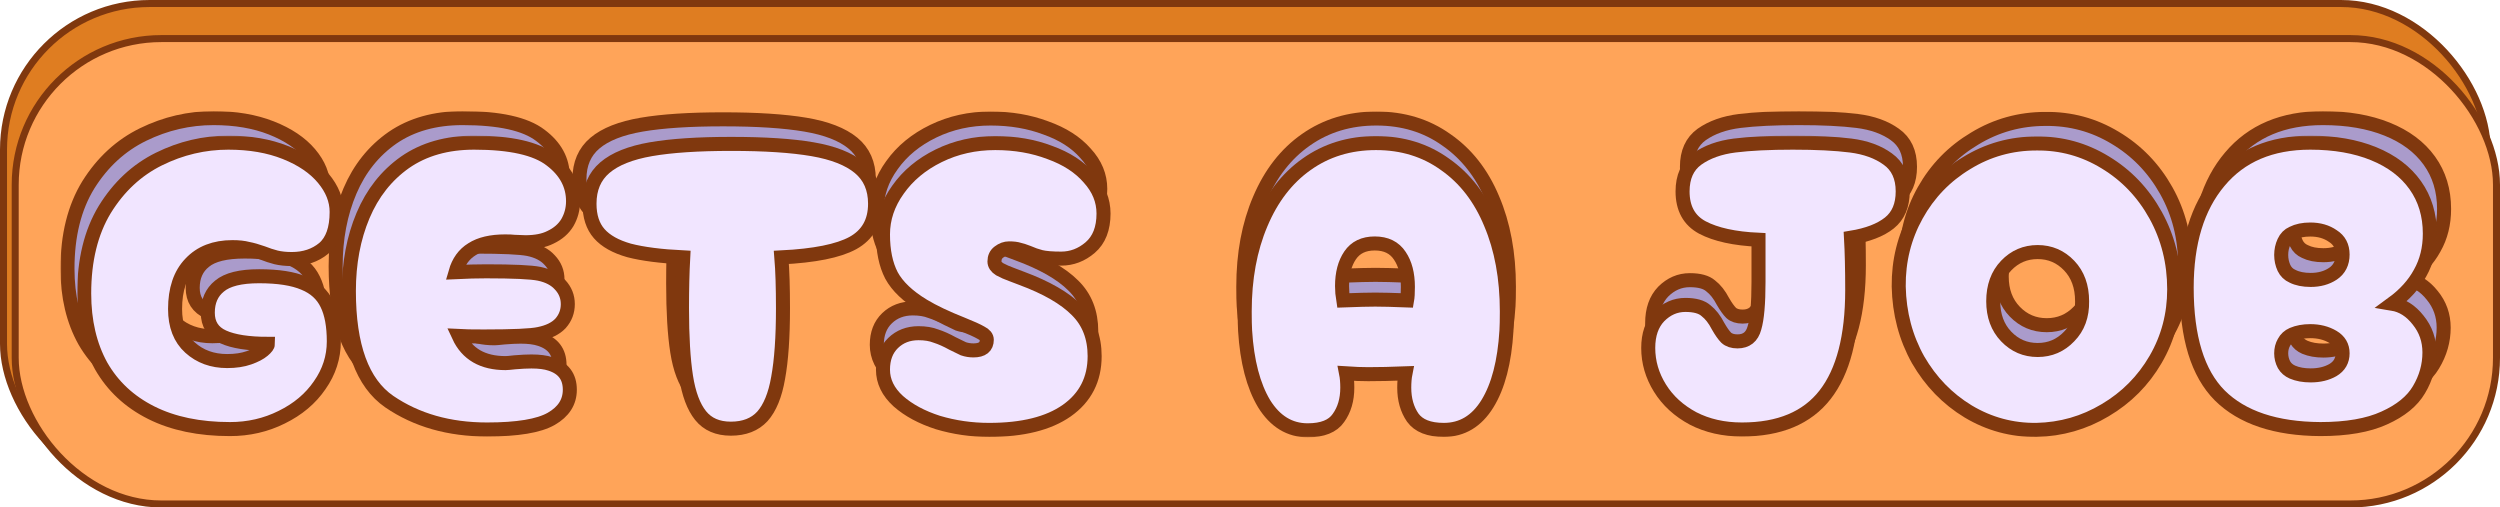 <svg width="1069" height="217" viewBox="0 0 1069 217" fill="none" xmlns="http://www.w3.org/2000/svg">
<rect x="1.5" y="1.5" width="1062" height="208" rx="62.5" fill="#DF7D21" stroke="#80380E" stroke-width="3"/>
<rect x="6.5" y="16.5" width="1061" height="199" rx="62.5" fill="#FFA459" stroke="#80380E" stroke-width="3"/>
<g filter="url(#filter0_d_180_65)">
<mask id="path-3-outside-1_180_65" maskUnits="userSpaceOnUse" x="25.851" y="43.5" width="1023" height="129" fill="black">
<rect fill="white" x="25.851" y="43.5" width="1023" height="129"/>
<path d="M92.026 168.825C78.726 168.825 67.351 166.492 57.901 161.825C48.451 157.158 41.217 150.508 36.201 141.875C31.301 133.125 28.851 122.8 28.851 110.9C28.851 96.667 31.826 84.708 37.776 75.025C43.842 65.342 51.659 58.167 61.226 53.5C70.792 48.833 80.826 46.5 91.326 46.5C100.659 46.5 108.884 47.9 116.001 50.7C123.117 53.5 128.601 57.175 132.451 61.725C136.301 66.275 138.226 71.058 138.226 76.075C138.226 83.308 136.359 88.5 132.626 91.65C128.892 94.683 124.284 96.2 118.801 96.2C116.234 96.2 113.959 95.967 111.976 95.5C110.109 95.033 108.126 94.392 106.026 93.575C103.692 92.758 101.592 92.175 99.726 91.825C97.976 91.358 95.759 91.125 93.076 91.125C85.376 91.125 79.309 93.458 74.876 98.125C70.442 102.675 68.226 109.15 68.226 117.55C68.226 124.667 70.384 130.15 74.701 134C79.017 137.85 84.384 139.775 90.801 139.775C94.417 139.775 97.567 139.308 100.251 138.375C102.934 137.442 104.976 136.392 106.376 135.225C107.776 134.058 108.476 133.125 108.476 132.425C99.959 132.425 93.484 131.433 89.051 129.45C84.617 127.467 82.401 124.025 82.401 119.125C82.401 114.225 84.092 110.433 87.476 107.75C90.859 104.95 96.576 103.55 104.626 103.55C112.909 103.55 119.384 104.542 124.051 106.525C128.717 108.392 132.042 111.367 134.026 115.45C136.009 119.417 137.001 124.725 137.001 131.375C137.001 138.142 134.959 144.383 130.876 150.1C126.909 155.817 121.426 160.367 114.426 163.75C107.542 167.133 100.076 168.825 92.026 168.825Z"/>
<path d="M230.848 141C236.448 142.75 239.248 146.425 239.248 152.025C239.248 157.275 236.565 161.417 231.198 164.45C225.832 167.483 216.557 169 203.373 169C186.923 169 172.807 165.033 161.023 157.1C149.357 149.167 143.523 133.417 143.523 109.85C143.523 97.95 145.565 87.217 149.648 77.65C153.732 68.083 159.798 60.5 167.848 54.9C176.015 49.3 185.99 46.5 197.773 46.5C213.523 46.5 224.607 48.95 231.023 53.85C237.44 58.633 240.648 64.525 240.648 71.525C240.648 74.792 239.832 77.825 238.198 80.625C236.565 83.308 234.115 85.408 230.848 86.925C228.048 88.325 224.432 89.025 219.998 89.025L215.273 88.85C214.34 88.733 212.998 88.675 211.248 88.675C205.182 88.675 200.398 89.783 196.898 92C193.398 94.1 191.007 97.367 189.723 101.8C194.623 101.567 199.057 101.45 203.023 101.45C214.807 101.45 222.448 101.8 225.948 102.5C229.915 103.317 232.948 104.892 235.048 107.225C237.265 109.558 238.373 112.3 238.373 115.45C238.373 118.6 237.323 121.342 235.223 123.675C233.123 125.892 229.973 127.408 225.773 128.225C222.507 128.925 214.573 129.275 201.973 129.275C196.84 129.275 193.223 129.217 191.123 129.1C194.74 136.8 201.507 140.65 211.423 140.65C212.007 140.65 213.348 140.533 215.448 140.3C218.248 140.067 220.64 139.95 222.623 139.95C226.007 139.95 228.748 140.3 230.848 141Z"/>
<path d="M371.496 72.575C371.496 80.275 368.288 85.875 361.871 89.375C355.571 92.758 345.246 94.8 330.896 95.5C331.363 101.1 331.596 108.333 331.596 117.2C331.596 129.567 330.896 139.483 329.496 146.95C328.213 154.3 325.938 159.783 322.671 163.4C319.405 166.9 314.855 168.65 309.021 168.65C303.305 168.65 298.93 166.783 295.896 163.05C292.863 159.317 290.763 153.775 289.596 146.425C288.43 139.075 287.846 129.333 287.846 117.2C287.846 109.033 288.021 101.8 288.371 95.5C278.688 95.033 270.871 94.042 264.921 92.525C259.088 90.892 254.771 88.5 251.971 85.35C249.171 82.2 247.771 77.942 247.771 72.575C247.771 66.042 249.988 60.908 254.421 57.175C258.855 53.442 265.505 50.817 274.371 49.3C283.238 47.783 294.846 47.025 309.196 47.025C323.663 47.025 335.388 47.783 344.371 49.3C353.355 50.817 360.121 53.442 364.671 57.175C369.221 60.908 371.496 66.042 371.496 72.575Z"/>
<path d="M420.945 169.175C413.245 169.175 405.837 168.125 398.72 166.025C391.72 163.808 386.003 160.775 381.57 156.925C377.137 152.958 374.92 148.467 374.92 143.45C374.92 138.667 376.378 134.875 379.295 132.075C382.212 129.275 385.887 127.875 390.32 127.875C393.237 127.875 395.745 128.283 397.845 129.1C400.062 129.8 402.453 130.85 405.02 132.25C406.887 133.183 408.462 133.942 409.745 134.525C411.145 134.992 412.603 135.225 414.12 135.225C417.97 135.225 419.895 133.708 419.895 130.675C419.895 129.508 419.078 128.517 417.445 127.7C415.812 126.767 413.07 125.542 409.22 124.025C402.337 121.342 396.737 118.717 392.42 116.15C385.77 112.183 381.162 107.867 378.595 103.2C376.145 98.533 374.92 92.7 374.92 85.7C374.92 78.933 377.078 72.575 381.395 66.625C385.712 60.558 391.603 55.717 399.07 52.1C406.537 48.483 414.703 46.675 423.57 46.675C432.203 46.675 440.078 48.017 447.195 50.7C454.428 53.267 460.087 56.883 464.17 61.55C468.37 66.1 470.47 71.175 470.47 76.775C470.47 83.192 468.545 88.033 464.695 91.3C460.962 94.45 456.762 96.025 452.095 96.025C448.245 96.025 445.328 95.792 443.345 95.325C441.478 94.858 439.612 94.217 437.745 93.4C436.228 92.817 434.945 92.408 433.895 92.175C432.845 91.825 431.387 91.65 429.52 91.65C428.003 91.65 426.545 92.175 425.145 93.225C423.862 94.158 423.22 95.5 423.22 97.25C423.22 98.533 423.978 99.642 425.495 100.575C427.012 101.392 428.762 102.15 430.745 102.85C432.728 103.55 434.128 104.075 434.945 104.425C445.795 108.392 453.787 112.942 458.92 118.075C464.053 123.092 466.62 129.625 466.62 137.675C466.62 147.592 462.595 155.35 454.545 160.95C446.612 166.433 435.412 169.175 420.945 169.175Z"/>
<path d="M558.934 169.35C551.117 169.35 544.817 165.558 540.034 157.975C535.367 150.275 532.625 139.892 531.809 126.825C531.692 124.958 531.634 122.217 531.634 118.6C531.634 104.483 533.967 92 538.634 81.15C543.3 70.183 549.892 61.725 558.409 55.775C567.042 49.708 577.075 46.675 588.509 46.675C599.942 46.675 609.917 49.708 618.434 55.775C627.067 61.725 633.659 70.125 638.209 80.975C642.875 91.825 645.209 104.367 645.209 118.6C645.209 122.217 645.15 124.958 645.034 126.825C644.217 140.125 641.475 150.508 636.809 157.975C632.142 165.442 625.842 169.175 617.909 169.175C611.492 169.175 607 167.425 604.434 163.925C601.984 160.425 600.759 156.167 600.759 151.15C600.759 148.817 600.934 146.775 601.284 145.025C595.217 145.258 589.85 145.375 585.184 145.375C582.267 145.375 579.059 145.258 575.559 145.025C575.909 146.775 576.084 148.817 576.084 151.15C576.084 156.283 574.8 160.6 572.234 164.1C569.784 167.6 565.35 169.35 558.934 169.35ZM574.334 113.875C580.634 113.642 585.242 113.525 588.159 113.525C591.309 113.525 595.917 113.642 601.984 113.875C602.217 112.592 602.334 110.667 602.334 108.1C602.334 102.617 601.167 98.183 598.834 94.8C596.5 91.3 592.884 89.55 587.984 89.55C583.2 89.55 579.642 91.242 577.309 94.625C574.975 98.008 573.809 102.383 573.809 107.75C573.809 109.733 573.984 111.775 574.334 113.875Z"/>
<path d="M816.713 67.325C816.713 73.275 814.788 77.767 810.938 80.8C807.088 83.833 801.546 85.933 794.313 87.1C794.663 93.167 794.838 100.633 794.838 109.5C794.838 129.333 790.93 144.208 783.113 154.125C775.296 164.042 763.28 169 747.063 169C739.13 169 732.071 167.425 725.888 164.275C719.705 161.008 714.921 156.692 711.538 151.325C708.155 145.958 706.463 140.242 706.463 134.175C706.463 128.458 708.038 123.967 711.188 120.7C714.455 117.433 718.246 115.8 722.563 115.8C726.646 115.8 729.621 116.617 731.488 118.25C733.471 119.767 735.221 121.983 736.738 124.9C738.021 127.117 739.188 128.75 740.238 129.8C741.405 130.85 743.038 131.375 745.138 131.375C748.988 131.375 751.438 129.45 752.488 125.6C753.655 121.75 754.238 115.217 754.238 106V87.975C743.855 87.508 735.746 85.758 729.913 82.725C724.196 79.692 721.338 74.558 721.338 67.325C721.338 61.142 723.438 56.533 727.638 53.5C731.955 50.467 737.38 48.542 743.913 47.725C750.563 46.908 758.963 46.5 769.113 46.5C779.263 46.5 787.605 46.908 794.138 47.725C800.671 48.542 806.038 50.467 810.238 53.5C814.555 56.533 816.713 61.142 816.713 67.325Z"/>
<path d="M874.658 169.175C864.042 169.292 854.183 166.667 845.083 161.3C836.1 155.933 828.867 148.583 823.383 139.25C818.017 129.8 815.217 119.358 814.983 107.925C814.867 96.958 817.433 86.808 822.683 77.475C827.933 68.142 835.167 60.733 844.383 55.25C853.6 49.65 863.692 46.85 874.658 46.85C885.392 46.733 895.308 49.417 904.408 54.9C913.625 60.383 920.917 67.908 926.283 77.475C931.65 87.042 934.333 97.6 934.333 109.15C934.333 120 931.65 129.975 926.283 139.075C920.917 148.175 913.625 155.408 904.408 160.775C895.308 166.142 885.392 168.942 874.658 169.175ZM875.183 135.05C880.55 135.05 885.1 133.125 888.833 129.275C892.683 125.425 894.55 120.408 894.433 114.225C894.433 107.925 892.567 102.85 888.833 99C885.1 95.15 880.55 93.225 875.183 93.225C869.817 93.225 865.267 95.15 861.533 99C857.8 102.85 855.933 107.925 855.933 114.225C855.933 120.408 857.8 125.425 861.533 129.275C865.267 133.125 869.817 135.05 875.183 135.05Z"/>
<path d="M997.664 168.825C978.298 168.708 963.773 163.925 954.089 154.475C944.523 145.025 939.739 129.683 939.739 108.45C939.739 89.2 944.406 74.092 953.739 63.125C963.073 52.042 976.256 46.5 993.289 46.5C1003.79 46.5 1012.95 48.075 1020.76 51.225C1028.58 54.375 1034.59 58.867 1038.79 64.7C1042.99 70.533 1045.09 77.417 1045.09 85.35C1045.09 91.65 1043.69 97.25 1040.89 102.15C1038.21 107.05 1034.18 111.425 1028.81 115.275C1033.13 115.975 1036.86 118.308 1040.01 122.275C1043.28 126.242 1044.91 130.85 1044.91 136.1C1044.91 141.7 1043.4 147.008 1040.36 152.025C1037.45 156.925 1032.43 160.95 1025.31 164.1C1018.31 167.25 1009.1 168.825 997.664 168.825ZM985.589 103.55C987.689 104.6 990.314 105.125 993.464 105.125C997.198 105.125 1000.41 104.25 1003.09 102.5C1005.89 100.633 1007.29 97.892 1007.29 94.275C1007.29 90.775 1005.89 88.15 1003.09 86.4C1000.41 84.533 997.139 83.6 993.289 83.6C990.256 83.6 987.689 84.125 985.589 85.175C983.956 85.875 982.731 87.1 981.914 88.85C981.098 90.6 980.689 92.467 980.689 94.45C980.689 96.433 981.098 98.3 981.914 100.05C982.731 101.683 983.956 102.85 985.589 103.55ZM985.589 144.5C987.806 145.433 990.431 145.9 993.464 145.9C997.198 145.9 1000.41 145.142 1003.09 143.625C1005.89 141.992 1007.29 139.6 1007.29 136.45C1007.29 133.417 1005.89 131.083 1003.09 129.45C1000.29 127.817 997.023 127 993.289 127C990.373 127 987.806 127.467 985.589 128.4C983.956 129.1 982.731 130.208 981.914 131.725C981.098 133.125 980.689 134.7 980.689 136.45C980.689 138.2 981.098 139.833 981.914 141.35C982.731 142.75 983.956 143.8 985.589 144.5Z"/>
</mask>
<path d="M92.026 168.825C78.726 168.825 67.351 166.492 57.901 161.825C48.451 157.158 41.217 150.508 36.201 141.875C31.301 133.125 28.851 122.8 28.851 110.9C28.851 96.667 31.826 84.708 37.776 75.025C43.842 65.342 51.659 58.167 61.226 53.5C70.792 48.833 80.826 46.5 91.326 46.5C100.659 46.5 108.884 47.9 116.001 50.7C123.117 53.5 128.601 57.175 132.451 61.725C136.301 66.275 138.226 71.058 138.226 76.075C138.226 83.308 136.359 88.5 132.626 91.65C128.892 94.683 124.284 96.2 118.801 96.2C116.234 96.2 113.959 95.967 111.976 95.5C110.109 95.033 108.126 94.392 106.026 93.575C103.692 92.758 101.592 92.175 99.726 91.825C97.976 91.358 95.759 91.125 93.076 91.125C85.376 91.125 79.309 93.458 74.876 98.125C70.442 102.675 68.226 109.15 68.226 117.55C68.226 124.667 70.384 130.15 74.701 134C79.017 137.85 84.384 139.775 90.801 139.775C94.417 139.775 97.567 139.308 100.251 138.375C102.934 137.442 104.976 136.392 106.376 135.225C107.776 134.058 108.476 133.125 108.476 132.425C99.959 132.425 93.484 131.433 89.051 129.45C84.617 127.467 82.401 124.025 82.401 119.125C82.401 114.225 84.092 110.433 87.476 107.75C90.859 104.95 96.576 103.55 104.626 103.55C112.909 103.55 119.384 104.542 124.051 106.525C128.717 108.392 132.042 111.367 134.026 115.45C136.009 119.417 137.001 124.725 137.001 131.375C137.001 138.142 134.959 144.383 130.876 150.1C126.909 155.817 121.426 160.367 114.426 163.75C107.542 167.133 100.076 168.825 92.026 168.825Z" fill="#AA9BCB"/>
<path d="M230.848 141C236.448 142.75 239.248 146.425 239.248 152.025C239.248 157.275 236.565 161.417 231.198 164.45C225.832 167.483 216.557 169 203.373 169C186.923 169 172.807 165.033 161.023 157.1C149.357 149.167 143.523 133.417 143.523 109.85C143.523 97.95 145.565 87.217 149.648 77.65C153.732 68.083 159.798 60.5 167.848 54.9C176.015 49.3 185.99 46.5 197.773 46.5C213.523 46.5 224.607 48.95 231.023 53.85C237.44 58.633 240.648 64.525 240.648 71.525C240.648 74.792 239.832 77.825 238.198 80.625C236.565 83.308 234.115 85.408 230.848 86.925C228.048 88.325 224.432 89.025 219.998 89.025L215.273 88.85C214.34 88.733 212.998 88.675 211.248 88.675C205.182 88.675 200.398 89.783 196.898 92C193.398 94.1 191.007 97.367 189.723 101.8C194.623 101.567 199.057 101.45 203.023 101.45C214.807 101.45 222.448 101.8 225.948 102.5C229.915 103.317 232.948 104.892 235.048 107.225C237.265 109.558 238.373 112.3 238.373 115.45C238.373 118.6 237.323 121.342 235.223 123.675C233.123 125.892 229.973 127.408 225.773 128.225C222.507 128.925 214.573 129.275 201.973 129.275C196.84 129.275 193.223 129.217 191.123 129.1C194.74 136.8 201.507 140.65 211.423 140.65C212.007 140.65 213.348 140.533 215.448 140.3C218.248 140.067 220.64 139.95 222.623 139.95C226.007 139.95 228.748 140.3 230.848 141Z" fill="#AA9BCB"/>
<path d="M371.496 72.575C371.496 80.275 368.288 85.875 361.871 89.375C355.571 92.758 345.246 94.8 330.896 95.5C331.363 101.1 331.596 108.333 331.596 117.2C331.596 129.567 330.896 139.483 329.496 146.95C328.213 154.3 325.938 159.783 322.671 163.4C319.405 166.9 314.855 168.65 309.021 168.65C303.305 168.65 298.93 166.783 295.896 163.05C292.863 159.317 290.763 153.775 289.596 146.425C288.43 139.075 287.846 129.333 287.846 117.2C287.846 109.033 288.021 101.8 288.371 95.5C278.688 95.033 270.871 94.042 264.921 92.525C259.088 90.892 254.771 88.5 251.971 85.35C249.171 82.2 247.771 77.942 247.771 72.575C247.771 66.042 249.988 60.908 254.421 57.175C258.855 53.442 265.505 50.817 274.371 49.3C283.238 47.783 294.846 47.025 309.196 47.025C323.663 47.025 335.388 47.783 344.371 49.3C353.355 50.817 360.121 53.442 364.671 57.175C369.221 60.908 371.496 66.042 371.496 72.575Z" fill="#AA9BCB"/>
<path d="M420.945 169.175C413.245 169.175 405.837 168.125 398.72 166.025C391.72 163.808 386.003 160.775 381.57 156.925C377.137 152.958 374.92 148.467 374.92 143.45C374.92 138.667 376.378 134.875 379.295 132.075C382.212 129.275 385.887 127.875 390.32 127.875C393.237 127.875 395.745 128.283 397.845 129.1C400.062 129.8 402.453 130.85 405.02 132.25C406.887 133.183 408.462 133.942 409.745 134.525C411.145 134.992 412.603 135.225 414.12 135.225C417.97 135.225 419.895 133.708 419.895 130.675C419.895 129.508 419.078 128.517 417.445 127.7C415.812 126.767 413.07 125.542 409.22 124.025C402.337 121.342 396.737 118.717 392.42 116.15C385.77 112.183 381.162 107.867 378.595 103.2C376.145 98.533 374.92 92.7 374.92 85.7C374.92 78.933 377.078 72.575 381.395 66.625C385.712 60.558 391.603 55.717 399.07 52.1C406.537 48.483 414.703 46.675 423.57 46.675C432.203 46.675 440.078 48.017 447.195 50.7C454.428 53.267 460.087 56.883 464.17 61.55C468.37 66.1 470.47 71.175 470.47 76.775C470.47 83.192 468.545 88.033 464.695 91.3C460.962 94.45 456.762 96.025 452.095 96.025C448.245 96.025 445.328 95.792 443.345 95.325C441.478 94.858 439.612 94.217 437.745 93.4C436.228 92.817 434.945 92.408 433.895 92.175C432.845 91.825 431.387 91.65 429.52 91.65C428.003 91.65 426.545 92.175 425.145 93.225C423.862 94.158 423.22 95.5 423.22 97.25C423.22 98.533 423.978 99.642 425.495 100.575C427.012 101.392 428.762 102.15 430.745 102.85C432.728 103.55 434.128 104.075 434.945 104.425C445.795 108.392 453.787 112.942 458.92 118.075C464.053 123.092 466.62 129.625 466.62 137.675C466.62 147.592 462.595 155.35 454.545 160.95C446.612 166.433 435.412 169.175 420.945 169.175Z" fill="#AA9BCB"/>
<path d="M558.934 169.35C551.117 169.35 544.817 165.558 540.034 157.975C535.367 150.275 532.625 139.892 531.809 126.825C531.692 124.958 531.634 122.217 531.634 118.6C531.634 104.483 533.967 92 538.634 81.15C543.3 70.183 549.892 61.725 558.409 55.775C567.042 49.708 577.075 46.675 588.509 46.675C599.942 46.675 609.917 49.708 618.434 55.775C627.067 61.725 633.659 70.125 638.209 80.975C642.875 91.825 645.209 104.367 645.209 118.6C645.209 122.217 645.15 124.958 645.034 126.825C644.217 140.125 641.475 150.508 636.809 157.975C632.142 165.442 625.842 169.175 617.909 169.175C611.492 169.175 607 167.425 604.434 163.925C601.984 160.425 600.759 156.167 600.759 151.15C600.759 148.817 600.934 146.775 601.284 145.025C595.217 145.258 589.85 145.375 585.184 145.375C582.267 145.375 579.059 145.258 575.559 145.025C575.909 146.775 576.084 148.817 576.084 151.15C576.084 156.283 574.8 160.6 572.234 164.1C569.784 167.6 565.35 169.35 558.934 169.35ZM574.334 113.875C580.634 113.642 585.242 113.525 588.159 113.525C591.309 113.525 595.917 113.642 601.984 113.875C602.217 112.592 602.334 110.667 602.334 108.1C602.334 102.617 601.167 98.183 598.834 94.8C596.5 91.3 592.884 89.55 587.984 89.55C583.2 89.55 579.642 91.242 577.309 94.625C574.975 98.008 573.809 102.383 573.809 107.75C573.809 109.733 573.984 111.775 574.334 113.875Z" fill="#AA9BCB"/>
<path d="M816.713 67.325C816.713 73.275 814.788 77.767 810.938 80.8C807.088 83.833 801.546 85.933 794.313 87.1C794.663 93.167 794.838 100.633 794.838 109.5C794.838 129.333 790.93 144.208 783.113 154.125C775.296 164.042 763.28 169 747.063 169C739.13 169 732.071 167.425 725.888 164.275C719.705 161.008 714.921 156.692 711.538 151.325C708.155 145.958 706.463 140.242 706.463 134.175C706.463 128.458 708.038 123.967 711.188 120.7C714.455 117.433 718.246 115.8 722.563 115.8C726.646 115.8 729.621 116.617 731.488 118.25C733.471 119.767 735.221 121.983 736.738 124.9C738.021 127.117 739.188 128.75 740.238 129.8C741.405 130.85 743.038 131.375 745.138 131.375C748.988 131.375 751.438 129.45 752.488 125.6C753.655 121.75 754.238 115.217 754.238 106V87.975C743.855 87.508 735.746 85.758 729.913 82.725C724.196 79.692 721.338 74.558 721.338 67.325C721.338 61.142 723.438 56.533 727.638 53.5C731.955 50.467 737.38 48.542 743.913 47.725C750.563 46.908 758.963 46.5 769.113 46.5C779.263 46.5 787.605 46.908 794.138 47.725C800.671 48.542 806.038 50.467 810.238 53.5C814.555 56.533 816.713 61.142 816.713 67.325Z" fill="#AA9BCB"/>
<path d="M874.658 169.175C864.042 169.292 854.183 166.667 845.083 161.3C836.1 155.933 828.867 148.583 823.383 139.25C818.017 129.8 815.217 119.358 814.983 107.925C814.867 96.958 817.433 86.808 822.683 77.475C827.933 68.142 835.167 60.733 844.383 55.25C853.6 49.65 863.692 46.85 874.658 46.85C885.392 46.733 895.308 49.417 904.408 54.9C913.625 60.383 920.917 67.908 926.283 77.475C931.65 87.042 934.333 97.6 934.333 109.15C934.333 120 931.65 129.975 926.283 139.075C920.917 148.175 913.625 155.408 904.408 160.775C895.308 166.142 885.392 168.942 874.658 169.175ZM875.183 135.05C880.55 135.05 885.1 133.125 888.833 129.275C892.683 125.425 894.55 120.408 894.433 114.225C894.433 107.925 892.567 102.85 888.833 99C885.1 95.15 880.55 93.225 875.183 93.225C869.817 93.225 865.267 95.15 861.533 99C857.8 102.85 855.933 107.925 855.933 114.225C855.933 120.408 857.8 125.425 861.533 129.275C865.267 133.125 869.817 135.05 875.183 135.05Z" fill="#AA9BCB"/>
<path d="M997.664 168.825C978.298 168.708 963.773 163.925 954.089 154.475C944.523 145.025 939.739 129.683 939.739 108.45C939.739 89.2 944.406 74.092 953.739 63.125C963.073 52.042 976.256 46.5 993.289 46.5C1003.79 46.5 1012.95 48.075 1020.76 51.225C1028.58 54.375 1034.59 58.867 1038.79 64.7C1042.99 70.533 1045.09 77.417 1045.09 85.35C1045.09 91.65 1043.69 97.25 1040.89 102.15C1038.21 107.05 1034.18 111.425 1028.81 115.275C1033.13 115.975 1036.86 118.308 1040.01 122.275C1043.28 126.242 1044.91 130.85 1044.91 136.1C1044.91 141.7 1043.4 147.008 1040.36 152.025C1037.45 156.925 1032.43 160.95 1025.31 164.1C1018.31 167.25 1009.1 168.825 997.664 168.825ZM985.589 103.55C987.689 104.6 990.314 105.125 993.464 105.125C997.198 105.125 1000.41 104.25 1003.09 102.5C1005.89 100.633 1007.29 97.892 1007.29 94.275C1007.29 90.775 1005.89 88.15 1003.09 86.4C1000.41 84.533 997.139 83.6 993.289 83.6C990.256 83.6 987.689 84.125 985.589 85.175C983.956 85.875 982.731 87.1 981.914 88.85C981.098 90.6 980.689 92.467 980.689 94.45C980.689 96.433 981.098 98.3 981.914 100.05C982.731 101.683 983.956 102.85 985.589 103.55ZM985.589 144.5C987.806 145.433 990.431 145.9 993.464 145.9C997.198 145.9 1000.41 145.142 1003.09 143.625C1005.89 141.992 1007.29 139.6 1007.29 136.45C1007.29 133.417 1005.89 131.083 1003.09 129.45C1000.29 127.817 997.023 127 993.289 127C990.373 127 987.806 127.467 985.589 128.4C983.956 129.1 982.731 130.208 981.914 131.725C981.098 133.125 980.689 134.7 980.689 136.45C980.689 138.2 981.098 139.833 981.914 141.35C982.731 142.75 983.956 143.8 985.589 144.5Z" fill="#AA9BCB"/>
<path d="M92.026 168.825C78.726 168.825 67.351 166.492 57.901 161.825C48.451 157.158 41.217 150.508 36.201 141.875C31.301 133.125 28.851 122.8 28.851 110.9C28.851 96.667 31.826 84.708 37.776 75.025C43.842 65.342 51.659 58.167 61.226 53.5C70.792 48.833 80.826 46.5 91.326 46.5C100.659 46.5 108.884 47.9 116.001 50.7C123.117 53.5 128.601 57.175 132.451 61.725C136.301 66.275 138.226 71.058 138.226 76.075C138.226 83.308 136.359 88.5 132.626 91.65C128.892 94.683 124.284 96.2 118.801 96.2C116.234 96.2 113.959 95.967 111.976 95.5C110.109 95.033 108.126 94.392 106.026 93.575C103.692 92.758 101.592 92.175 99.726 91.825C97.976 91.358 95.759 91.125 93.076 91.125C85.376 91.125 79.309 93.458 74.876 98.125C70.442 102.675 68.226 109.15 68.226 117.55C68.226 124.667 70.384 130.15 74.701 134C79.017 137.85 84.384 139.775 90.801 139.775C94.417 139.775 97.567 139.308 100.251 138.375C102.934 137.442 104.976 136.392 106.376 135.225C107.776 134.058 108.476 133.125 108.476 132.425C99.959 132.425 93.484 131.433 89.051 129.45C84.617 127.467 82.401 124.025 82.401 119.125C82.401 114.225 84.092 110.433 87.476 107.75C90.859 104.95 96.576 103.55 104.626 103.55C112.909 103.55 119.384 104.542 124.051 106.525C128.717 108.392 132.042 111.367 134.026 115.45C136.009 119.417 137.001 124.725 137.001 131.375C137.001 138.142 134.959 144.383 130.876 150.1C126.909 155.817 121.426 160.367 114.426 163.75C107.542 167.133 100.076 168.825 92.026 168.825Z" stroke="#80380E" stroke-width="6" mask="url(#path-3-outside-1_180_65)"/>
<path d="M230.848 141C236.448 142.75 239.248 146.425 239.248 152.025C239.248 157.275 236.565 161.417 231.198 164.45C225.832 167.483 216.557 169 203.373 169C186.923 169 172.807 165.033 161.023 157.1C149.357 149.167 143.523 133.417 143.523 109.85C143.523 97.95 145.565 87.217 149.648 77.65C153.732 68.083 159.798 60.5 167.848 54.9C176.015 49.3 185.99 46.5 197.773 46.5C213.523 46.5 224.607 48.95 231.023 53.85C237.44 58.633 240.648 64.525 240.648 71.525C240.648 74.792 239.832 77.825 238.198 80.625C236.565 83.308 234.115 85.408 230.848 86.925C228.048 88.325 224.432 89.025 219.998 89.025L215.273 88.85C214.34 88.733 212.998 88.675 211.248 88.675C205.182 88.675 200.398 89.783 196.898 92C193.398 94.1 191.007 97.367 189.723 101.8C194.623 101.567 199.057 101.45 203.023 101.45C214.807 101.45 222.448 101.8 225.948 102.5C229.915 103.317 232.948 104.892 235.048 107.225C237.265 109.558 238.373 112.3 238.373 115.45C238.373 118.6 237.323 121.342 235.223 123.675C233.123 125.892 229.973 127.408 225.773 128.225C222.507 128.925 214.573 129.275 201.973 129.275C196.84 129.275 193.223 129.217 191.123 129.1C194.74 136.8 201.507 140.65 211.423 140.65C212.007 140.65 213.348 140.533 215.448 140.3C218.248 140.067 220.64 139.95 222.623 139.95C226.007 139.95 228.748 140.3 230.848 141Z" stroke="#80380E" stroke-width="6" mask="url(#path-3-outside-1_180_65)"/>
<path d="M371.496 72.575C371.496 80.275 368.288 85.875 361.871 89.375C355.571 92.758 345.246 94.8 330.896 95.5C331.363 101.1 331.596 108.333 331.596 117.2C331.596 129.567 330.896 139.483 329.496 146.95C328.213 154.3 325.938 159.783 322.671 163.4C319.405 166.9 314.855 168.65 309.021 168.65C303.305 168.65 298.93 166.783 295.896 163.05C292.863 159.317 290.763 153.775 289.596 146.425C288.43 139.075 287.846 129.333 287.846 117.2C287.846 109.033 288.021 101.8 288.371 95.5C278.688 95.033 270.871 94.042 264.921 92.525C259.088 90.892 254.771 88.5 251.971 85.35C249.171 82.2 247.771 77.942 247.771 72.575C247.771 66.042 249.988 60.908 254.421 57.175C258.855 53.442 265.505 50.817 274.371 49.3C283.238 47.783 294.846 47.025 309.196 47.025C323.663 47.025 335.388 47.783 344.371 49.3C353.355 50.817 360.121 53.442 364.671 57.175C369.221 60.908 371.496 66.042 371.496 72.575Z" stroke="#80380E" stroke-width="6" mask="url(#path-3-outside-1_180_65)"/>
<path d="M420.945 169.175C413.245 169.175 405.837 168.125 398.72 166.025C391.72 163.808 386.003 160.775 381.57 156.925C377.137 152.958 374.92 148.467 374.92 143.45C374.92 138.667 376.378 134.875 379.295 132.075C382.212 129.275 385.887 127.875 390.32 127.875C393.237 127.875 395.745 128.283 397.845 129.1C400.062 129.8 402.453 130.85 405.02 132.25C406.887 133.183 408.462 133.942 409.745 134.525C411.145 134.992 412.603 135.225 414.12 135.225C417.97 135.225 419.895 133.708 419.895 130.675C419.895 129.508 419.078 128.517 417.445 127.7C415.812 126.767 413.07 125.542 409.22 124.025C402.337 121.342 396.737 118.717 392.42 116.15C385.77 112.183 381.162 107.867 378.595 103.2C376.145 98.533 374.92 92.7 374.92 85.7C374.92 78.933 377.078 72.575 381.395 66.625C385.712 60.558 391.603 55.717 399.07 52.1C406.537 48.483 414.703 46.675 423.57 46.675C432.203 46.675 440.078 48.017 447.195 50.7C454.428 53.267 460.087 56.883 464.17 61.55C468.37 66.1 470.47 71.175 470.47 76.775C470.47 83.192 468.545 88.033 464.695 91.3C460.962 94.45 456.762 96.025 452.095 96.025C448.245 96.025 445.328 95.792 443.345 95.325C441.478 94.858 439.612 94.217 437.745 93.4C436.228 92.817 434.945 92.408 433.895 92.175C432.845 91.825 431.387 91.65 429.52 91.65C428.003 91.65 426.545 92.175 425.145 93.225C423.862 94.158 423.22 95.5 423.22 97.25C423.22 98.533 423.978 99.642 425.495 100.575C427.012 101.392 428.762 102.15 430.745 102.85C432.728 103.55 434.128 104.075 434.945 104.425C445.795 108.392 453.787 112.942 458.92 118.075C464.053 123.092 466.62 129.625 466.62 137.675C466.62 147.592 462.595 155.35 454.545 160.95C446.612 166.433 435.412 169.175 420.945 169.175Z" stroke="#80380E" stroke-width="6" mask="url(#path-3-outside-1_180_65)"/>
<path d="M558.934 169.35C551.117 169.35 544.817 165.558 540.034 157.975C535.367 150.275 532.625 139.892 531.809 126.825C531.692 124.958 531.634 122.217 531.634 118.6C531.634 104.483 533.967 92 538.634 81.15C543.3 70.183 549.892 61.725 558.409 55.775C567.042 49.708 577.075 46.675 588.509 46.675C599.942 46.675 609.917 49.708 618.434 55.775C627.067 61.725 633.659 70.125 638.209 80.975C642.875 91.825 645.209 104.367 645.209 118.6C645.209 122.217 645.15 124.958 645.034 126.825C644.217 140.125 641.475 150.508 636.809 157.975C632.142 165.442 625.842 169.175 617.909 169.175C611.492 169.175 607 167.425 604.434 163.925C601.984 160.425 600.759 156.167 600.759 151.15C600.759 148.817 600.934 146.775 601.284 145.025C595.217 145.258 589.85 145.375 585.184 145.375C582.267 145.375 579.059 145.258 575.559 145.025C575.909 146.775 576.084 148.817 576.084 151.15C576.084 156.283 574.8 160.6 572.234 164.1C569.784 167.6 565.35 169.35 558.934 169.35ZM574.334 113.875C580.634 113.642 585.242 113.525 588.159 113.525C591.309 113.525 595.917 113.642 601.984 113.875C602.217 112.592 602.334 110.667 602.334 108.1C602.334 102.617 601.167 98.183 598.834 94.8C596.5 91.3 592.884 89.55 587.984 89.55C583.2 89.55 579.642 91.242 577.309 94.625C574.975 98.008 573.809 102.383 573.809 107.75C573.809 109.733 573.984 111.775 574.334 113.875Z" stroke="#80380E" stroke-width="6" mask="url(#path-3-outside-1_180_65)"/>
<path d="M816.713 67.325C816.713 73.275 814.788 77.767 810.938 80.8C807.088 83.833 801.546 85.933 794.313 87.1C794.663 93.167 794.838 100.633 794.838 109.5C794.838 129.333 790.93 144.208 783.113 154.125C775.296 164.042 763.28 169 747.063 169C739.13 169 732.071 167.425 725.888 164.275C719.705 161.008 714.921 156.692 711.538 151.325C708.155 145.958 706.463 140.242 706.463 134.175C706.463 128.458 708.038 123.967 711.188 120.7C714.455 117.433 718.246 115.8 722.563 115.8C726.646 115.8 729.621 116.617 731.488 118.25C733.471 119.767 735.221 121.983 736.738 124.9C738.021 127.117 739.188 128.75 740.238 129.8C741.405 130.85 743.038 131.375 745.138 131.375C748.988 131.375 751.438 129.45 752.488 125.6C753.655 121.75 754.238 115.217 754.238 106V87.975C743.855 87.508 735.746 85.758 729.913 82.725C724.196 79.692 721.338 74.558 721.338 67.325C721.338 61.142 723.438 56.533 727.638 53.5C731.955 50.467 737.38 48.542 743.913 47.725C750.563 46.908 758.963 46.5 769.113 46.5C779.263 46.5 787.605 46.908 794.138 47.725C800.671 48.542 806.038 50.467 810.238 53.5C814.555 56.533 816.713 61.142 816.713 67.325Z" stroke="#80380E" stroke-width="6" mask="url(#path-3-outside-1_180_65)"/>
<path d="M874.658 169.175C864.042 169.292 854.183 166.667 845.083 161.3C836.1 155.933 828.867 148.583 823.383 139.25C818.017 129.8 815.217 119.358 814.983 107.925C814.867 96.958 817.433 86.808 822.683 77.475C827.933 68.142 835.167 60.733 844.383 55.25C853.6 49.65 863.692 46.85 874.658 46.85C885.392 46.733 895.308 49.417 904.408 54.9C913.625 60.383 920.917 67.908 926.283 77.475C931.65 87.042 934.333 97.6 934.333 109.15C934.333 120 931.65 129.975 926.283 139.075C920.917 148.175 913.625 155.408 904.408 160.775C895.308 166.142 885.392 168.942 874.658 169.175ZM875.183 135.05C880.55 135.05 885.1 133.125 888.833 129.275C892.683 125.425 894.55 120.408 894.433 114.225C894.433 107.925 892.567 102.85 888.833 99C885.1 95.15 880.55 93.225 875.183 93.225C869.817 93.225 865.267 95.15 861.533 99C857.8 102.85 855.933 107.925 855.933 114.225C855.933 120.408 857.8 125.425 861.533 129.275C865.267 133.125 869.817 135.05 875.183 135.05Z" stroke="#80380E" stroke-width="6" mask="url(#path-3-outside-1_180_65)"/>
<path d="M997.664 168.825C978.298 168.708 963.773 163.925 954.089 154.475C944.523 145.025 939.739 129.683 939.739 108.45C939.739 89.2 944.406 74.092 953.739 63.125C963.073 52.042 976.256 46.5 993.289 46.5C1003.79 46.5 1012.95 48.075 1020.76 51.225C1028.58 54.375 1034.59 58.867 1038.79 64.7C1042.99 70.533 1045.09 77.417 1045.09 85.35C1045.09 91.65 1043.69 97.25 1040.89 102.15C1038.21 107.05 1034.18 111.425 1028.81 115.275C1033.13 115.975 1036.86 118.308 1040.01 122.275C1043.28 126.242 1044.91 130.85 1044.91 136.1C1044.91 141.7 1043.4 147.008 1040.36 152.025C1037.45 156.925 1032.43 160.95 1025.31 164.1C1018.31 167.25 1009.1 168.825 997.664 168.825ZM985.589 103.55C987.689 104.6 990.314 105.125 993.464 105.125C997.198 105.125 1000.41 104.25 1003.09 102.5C1005.89 100.633 1007.29 97.892 1007.29 94.275C1007.29 90.775 1005.89 88.15 1003.09 86.4C1000.41 84.533 997.139 83.6 993.289 83.6C990.256 83.6 987.689 84.125 985.589 85.175C983.956 85.875 982.731 87.1 981.914 88.85C981.098 90.6 980.689 92.467 980.689 94.45C980.689 96.433 981.098 98.3 981.914 100.05C982.731 101.683 983.956 102.85 985.589 103.55ZM985.589 144.5C987.806 145.433 990.431 145.9 993.464 145.9C997.198 145.9 1000.41 145.142 1003.09 143.625C1005.89 141.992 1007.29 139.6 1007.29 136.45C1007.29 133.417 1005.89 131.083 1003.09 129.45C1000.29 127.817 997.023 127 993.289 127C990.373 127 987.806 127.467 985.589 128.4C983.956 129.1 982.731 130.208 981.914 131.725C981.098 133.125 980.689 134.7 980.689 136.45C980.689 138.2 981.098 139.833 981.914 141.35C982.731 142.75 983.956 143.8 985.589 144.5Z" stroke="#80380E" stroke-width="6" mask="url(#path-3-outside-1_180_65)"/>
<mask id="path-4-outside-2_180_65" maskUnits="userSpaceOnUse" x="33" y="54" width="1009" height="129" fill="black">
<rect fill="white" x="33" y="54" width="1009" height="129"/>
<path d="M98.352 179.474C85.225 179.474 73.999 177.138 64.672 172.466C55.345 167.793 48.206 161.135 43.254 152.491C38.418 143.731 36 133.393 36 121.479C36 107.228 38.936 95.255 44.809 85.56C50.796 75.865 58.511 68.681 67.953 64.009C77.395 59.336 87.298 57 97.661 57C106.873 57 114.991 58.402 122.015 61.205C129.039 64.009 134.451 67.688 138.25 72.244C142.05 76.799 143.95 81.588 143.95 86.611C143.95 93.853 142.108 99.051 138.423 102.205C134.738 105.242 130.19 106.761 124.778 106.761C122.245 106.761 120 106.527 118.042 106.06C116.2 105.593 114.242 104.95 112.17 104.132C109.867 103.315 107.794 102.731 105.952 102.38C104.225 101.913 102.037 101.679 99.388 101.679C91.789 101.679 85.801 104.016 81.425 108.688C77.05 113.244 74.862 119.726 74.862 128.137C74.862 135.262 76.992 140.752 81.253 144.607C85.513 148.462 90.81 150.389 97.143 150.389C100.713 150.389 103.821 149.922 106.47 148.987C109.118 148.053 111.133 147.001 112.515 145.833C113.897 144.665 114.588 143.731 114.588 143.03C106.182 143.03 99.791 142.037 95.416 140.051C91.04 138.066 88.852 134.62 88.852 129.714C88.852 124.808 90.522 121.011 93.861 118.325C97.201 115.521 102.843 114.12 110.788 114.12C118.963 114.12 125.354 115.113 129.96 117.098C134.566 118.967 137.847 121.946 139.805 126.034C141.762 130.006 142.741 135.321 142.741 141.979C142.741 148.754 140.726 155.003 136.696 160.726C132.781 166.45 127.369 171.006 120.46 174.393C113.667 177.781 106.297 179.474 98.352 179.474Z"/>
<path d="M235.366 151.615C240.893 153.368 243.657 157.047 243.657 162.654C243.657 167.91 241.009 172.057 235.712 175.094C230.415 178.131 221.261 179.65 208.249 179.65C192.014 179.65 178.081 175.678 166.451 167.735C154.936 159.792 149.179 144.023 149.179 120.427C149.179 108.513 151.194 97.766 155.224 88.188C159.254 78.61 165.242 71.017 173.187 65.41C181.247 59.803 191.092 57 202.722 57C218.267 57 229.206 59.453 235.539 64.359C241.872 69.148 245.039 75.047 245.039 82.056C245.039 85.326 244.233 88.363 242.621 91.167C241.009 93.853 238.591 95.956 235.366 97.474C232.603 98.876 229.033 99.577 224.658 99.577L219.994 99.402C219.073 99.285 217.749 99.227 216.022 99.227C210.034 99.227 205.313 100.336 201.859 102.556C198.404 104.658 196.044 107.929 194.777 112.368C199.613 112.134 203.989 112.017 207.904 112.017C219.534 112.017 227.076 112.368 230.53 113.068C234.445 113.886 237.439 115.463 239.512 117.799C241.699 120.135 242.793 122.88 242.793 126.034C242.793 129.188 241.757 131.933 239.684 134.269C237.612 136.489 234.503 138.007 230.358 138.825C227.133 139.526 219.303 139.876 206.868 139.876C201.801 139.876 198.232 139.818 196.159 139.701C199.728 147.41 206.407 151.265 216.194 151.265C216.77 151.265 218.094 151.148 220.167 150.915C222.931 150.681 225.291 150.564 227.249 150.564C230.588 150.564 233.294 150.915 235.366 151.615Z"/>
<path d="M374.182 83.107C374.182 90.816 371.016 96.423 364.683 99.927C358.465 103.315 348.274 105.359 334.111 106.06C334.572 111.667 334.802 118.909 334.802 127.786C334.802 140.168 334.111 150.097 332.729 157.573C331.463 164.932 329.217 170.422 325.993 174.043C322.769 177.547 318.278 179.299 312.521 179.299C306.879 179.299 302.561 177.43 299.567 173.692C296.573 169.954 294.501 164.406 293.349 157.047C292.198 149.688 291.622 139.934 291.622 127.786C291.622 119.61 291.795 112.368 292.14 106.06C282.583 105.593 274.868 104.6 268.996 103.081C263.238 101.446 258.978 99.051 256.214 95.897C253.451 92.744 252.069 88.48 252.069 83.107C252.069 76.566 254.257 71.426 258.632 67.688C263.008 63.95 269.571 61.322 278.322 59.803C287.074 58.285 298.531 57.526 312.694 57.526C326.972 57.526 338.544 58.285 347.411 59.803C356.277 61.322 362.955 63.95 367.446 67.688C371.937 71.426 374.182 76.566 374.182 83.107Z"/>
<path d="M422.986 179.825C415.387 179.825 408.075 178.774 401.051 176.671C394.142 174.452 388.5 171.415 384.124 167.56C379.749 163.588 377.561 159.091 377.561 154.068C377.561 149.279 379 145.483 381.879 142.679C384.758 139.876 388.385 138.474 392.76 138.474C395.639 138.474 398.115 138.883 400.187 139.701C402.375 140.402 404.736 141.453 407.269 142.855C409.111 143.789 410.666 144.548 411.932 145.132C413.314 145.6 414.753 145.833 416.25 145.833C420.05 145.833 421.95 144.315 421.95 141.278C421.95 140.11 421.144 139.117 419.532 138.299C417.92 137.365 415.214 136.138 411.414 134.62C404.621 131.933 399.094 129.305 394.833 126.735C388.27 122.764 383.721 118.442 381.188 113.769C378.77 109.097 377.561 103.256 377.561 96.248C377.561 89.473 379.691 83.107 383.952 77.15C388.212 71.076 394.027 66.228 401.396 62.607C408.766 58.986 416.826 57.175 425.577 57.175C434.098 57.175 441.871 58.519 448.895 61.205C456.034 63.775 461.618 67.396 465.648 72.068C469.794 76.624 471.866 81.705 471.866 87.312C471.866 93.737 469.966 98.584 466.167 101.855C462.482 105.009 458.337 106.585 453.731 106.585C449.931 106.585 447.052 106.352 445.095 105.885C443.252 105.417 441.41 104.775 439.568 103.957C438.071 103.373 436.804 102.964 435.768 102.731C434.731 102.38 433.292 102.205 431.45 102.205C429.953 102.205 428.514 102.731 427.132 103.782C425.865 104.717 425.232 106.06 425.232 107.812C425.232 109.097 425.98 110.207 427.477 111.141C428.974 111.959 430.701 112.718 432.659 113.419C434.616 114.12 435.998 114.645 436.804 114.996C447.513 118.967 455.4 123.523 460.467 128.662C465.533 133.685 468.066 140.227 468.066 148.286C468.066 158.215 464.094 165.983 456.149 171.59C448.319 177.08 437.265 179.825 422.986 179.825Z"/>
<path d="M559.178 180C551.463 180 545.245 176.204 540.524 168.611C535.918 160.902 533.212 150.506 532.406 137.423C532.291 135.554 532.233 132.809 532.233 129.188C532.233 115.054 534.536 102.556 539.142 91.692C543.748 80.712 550.254 72.244 558.66 66.286C567.18 60.212 577.083 57.175 588.367 57.175C599.652 57.175 609.497 60.212 617.903 66.286C626.423 72.244 632.929 80.654 637.42 91.517C642.026 102.38 644.329 114.937 644.329 129.188C644.329 132.809 644.271 135.554 644.156 137.423C643.35 150.739 640.644 161.135 636.038 168.611C631.432 176.087 625.214 179.825 617.384 179.825C611.051 179.825 606.618 178.073 604.085 174.568C601.667 171.064 600.458 166.801 600.458 161.778C600.458 159.442 600.631 157.397 600.976 155.645C594.988 155.879 589.692 155.996 585.086 155.996C582.207 155.996 579.041 155.879 575.586 155.645C575.932 157.397 576.104 159.442 576.104 161.778C576.104 166.917 574.838 171.239 572.304 174.744C569.886 178.248 565.511 180 559.178 180ZM574.377 124.457C580.595 124.224 585.143 124.107 588.022 124.107C591.131 124.107 595.679 124.224 601.667 124.457C601.897 123.172 602.012 121.245 602.012 118.675C602.012 113.185 600.861 108.746 598.558 105.359C596.255 101.855 592.685 100.103 587.849 100.103C583.128 100.103 579.616 101.796 577.313 105.184C575.01 108.571 573.859 112.952 573.859 118.325C573.859 120.311 574.032 122.355 574.377 124.457Z"/>
<path d="M813.599 77.85C813.599 83.808 811.699 88.305 807.899 91.342C804.099 94.379 798.63 96.481 791.491 97.65C791.836 103.724 792.009 111.199 792.009 120.077C792.009 139.934 788.151 154.828 780.436 164.756C772.722 174.685 760.861 179.65 744.856 179.65C737.026 179.65 730.06 178.073 723.957 174.919C717.854 171.648 713.133 167.326 709.794 161.953C706.455 156.58 704.785 150.856 704.785 144.782C704.785 139.058 706.339 134.561 709.448 131.291C712.672 128.02 716.415 126.385 720.675 126.385C724.705 126.385 727.642 127.202 729.484 128.838C731.441 130.356 733.169 132.576 734.666 135.496C735.932 137.715 737.084 139.35 738.12 140.402C739.271 141.453 740.883 141.979 742.956 141.979C746.756 141.979 749.174 140.051 750.21 136.197C751.362 132.342 751.938 125.801 751.938 116.573V98.526C741.69 98.058 733.687 96.306 727.929 93.269C722.287 90.232 719.466 85.093 719.466 77.85C719.466 71.659 721.539 67.046 725.684 64.009C729.945 60.971 735.299 59.044 741.747 58.227C748.31 57.409 756.601 57 766.619 57C776.637 57 784.87 57.409 791.318 58.227C797.766 59.044 803.063 60.971 807.208 64.009C811.469 67.046 813.599 71.659 813.599 77.85Z"/>
<path d="M870.789 179.825C860.311 179.942 850.581 177.313 841.6 171.94C832.733 166.567 825.594 159.208 820.182 149.863C814.886 140.402 812.122 129.947 811.892 118.5C811.777 107.52 814.31 97.358 819.491 88.013C824.673 78.668 831.812 71.251 840.909 65.761C850.005 60.154 859.966 57.35 870.789 57.35C881.383 57.234 891.17 59.92 900.152 65.41C909.248 70.9 916.445 78.434 921.742 88.013C927.039 97.591 929.687 108.162 929.687 119.726C929.687 130.59 927.039 140.577 921.742 149.688C916.445 158.799 909.248 166.041 900.152 171.415C891.17 176.788 881.383 179.591 870.789 179.825ZM871.308 145.658C876.604 145.658 881.095 143.731 884.78 139.876C888.58 136.021 890.422 130.999 890.307 124.808C890.307 118.5 888.464 113.419 884.78 109.564C881.095 105.709 876.604 103.782 871.308 103.782C866.011 103.782 861.52 105.709 857.835 109.564C854.151 113.419 852.308 118.5 852.308 124.808C852.308 130.999 854.151 136.021 857.835 139.876C861.52 143.731 866.011 145.658 871.308 145.658Z"/>
<path d="M992.193 179.474C973.078 179.358 958.743 174.568 949.185 165.107C939.743 155.645 935.022 140.285 935.022 119.026C935.022 99.752 939.628 84.625 948.84 73.645C958.052 62.548 971.063 57 987.875 57C998.238 57 1007.28 58.577 1014.99 61.731C1022.71 64.885 1028.64 69.382 1032.78 75.222C1036.93 81.063 1039 87.954 1039 95.897C1039 102.205 1037.62 107.812 1034.85 112.718C1032.21 117.624 1028.23 122.004 1022.94 125.859C1027.2 126.56 1030.88 128.896 1033.99 132.868C1037.22 136.839 1038.83 141.453 1038.83 146.709C1038.83 152.316 1037.33 157.631 1034.34 162.654C1031.46 167.56 1026.51 171.59 1019.48 174.744C1012.57 177.897 1003.48 179.474 992.193 179.474ZM980.275 114.12C982.348 115.171 984.939 115.697 988.047 115.697C991.732 115.697 994.899 114.821 997.547 113.068C1000.31 111.199 1001.69 108.454 1001.69 104.833C1001.69 101.329 1000.31 98.701 997.547 96.949C994.899 95.08 991.675 94.145 987.875 94.145C984.881 94.145 982.348 94.671 980.275 95.722C978.663 96.423 977.454 97.65 976.648 99.402C975.842 101.154 975.439 103.023 975.439 105.009C975.439 106.994 975.842 108.863 976.648 110.615C977.454 112.251 978.663 113.419 980.275 114.12ZM980.275 155.12C982.463 156.054 985.054 156.521 988.047 156.521C991.732 156.521 994.899 155.762 997.547 154.244C1000.31 152.608 1001.69 150.214 1001.69 147.06C1001.69 144.023 1000.31 141.687 997.547 140.051C994.784 138.416 991.559 137.598 987.875 137.598C984.996 137.598 982.463 138.066 980.275 139C978.663 139.701 977.454 140.811 976.648 142.329C975.842 143.731 975.439 145.308 975.439 147.06C975.439 148.812 975.842 150.447 976.648 151.966C977.454 153.368 978.663 154.419 980.275 155.12Z"/>
</mask>
<path d="M98.352 179.474C85.225 179.474 73.999 177.138 64.672 172.466C55.345 167.793 48.206 161.135 43.254 152.491C38.418 143.731 36 133.393 36 121.479C36 107.228 38.936 95.255 44.809 85.56C50.796 75.865 58.511 68.681 67.953 64.009C77.395 59.336 87.298 57 97.661 57C106.873 57 114.991 58.402 122.015 61.205C129.039 64.009 134.451 67.688 138.25 72.244C142.05 76.799 143.95 81.588 143.95 86.611C143.95 93.853 142.108 99.051 138.423 102.205C134.738 105.242 130.19 106.761 124.778 106.761C122.245 106.761 120 106.527 118.042 106.06C116.2 105.593 114.242 104.95 112.17 104.132C109.867 103.315 107.794 102.731 105.952 102.38C104.225 101.913 102.037 101.679 99.388 101.679C91.789 101.679 85.801 104.016 81.425 108.688C77.05 113.244 74.862 119.726 74.862 128.137C74.862 135.262 76.992 140.752 81.253 144.607C85.513 148.462 90.81 150.389 97.143 150.389C100.713 150.389 103.821 149.922 106.47 148.987C109.118 148.053 111.133 147.001 112.515 145.833C113.897 144.665 114.588 143.731 114.588 143.03C106.182 143.03 99.791 142.037 95.416 140.051C91.04 138.066 88.852 134.62 88.852 129.714C88.852 124.808 90.522 121.011 93.861 118.325C97.201 115.521 102.843 114.12 110.788 114.12C118.963 114.12 125.354 115.113 129.96 117.098C134.566 118.967 137.847 121.946 139.805 126.034C141.762 130.006 142.741 135.321 142.741 141.979C142.741 148.754 140.726 155.003 136.696 160.726C132.781 166.45 127.369 171.006 120.46 174.393C113.667 177.781 106.297 179.474 98.352 179.474Z" fill="#F1E5FF"/>
<path d="M235.366 151.615C240.893 153.368 243.657 157.047 243.657 162.654C243.657 167.91 241.009 172.057 235.712 175.094C230.415 178.131 221.261 179.65 208.249 179.65C192.014 179.65 178.081 175.678 166.451 167.735C154.936 159.792 149.179 144.023 149.179 120.427C149.179 108.513 151.194 97.766 155.224 88.188C159.254 78.61 165.242 71.017 173.187 65.41C181.247 59.803 191.092 57 202.722 57C218.267 57 229.206 59.453 235.539 64.359C241.872 69.148 245.039 75.047 245.039 82.056C245.039 85.326 244.233 88.363 242.621 91.167C241.009 93.853 238.591 95.956 235.366 97.474C232.603 98.876 229.033 99.577 224.658 99.577L219.994 99.402C219.073 99.285 217.749 99.227 216.022 99.227C210.034 99.227 205.313 100.336 201.859 102.556C198.404 104.658 196.044 107.929 194.777 112.368C199.613 112.134 203.989 112.017 207.904 112.017C219.534 112.017 227.076 112.368 230.53 113.068C234.445 113.886 237.439 115.463 239.512 117.799C241.699 120.135 242.793 122.88 242.793 126.034C242.793 129.188 241.757 131.933 239.684 134.269C237.612 136.489 234.503 138.007 230.358 138.825C227.133 139.526 219.303 139.876 206.868 139.876C201.801 139.876 198.232 139.818 196.159 139.701C199.728 147.41 206.407 151.265 216.194 151.265C216.77 151.265 218.094 151.148 220.167 150.915C222.931 150.681 225.291 150.564 227.249 150.564C230.588 150.564 233.294 150.915 235.366 151.615Z" fill="#F1E5FF"/>
<path d="M374.182 83.107C374.182 90.816 371.016 96.423 364.683 99.927C358.465 103.315 348.274 105.359 334.111 106.06C334.572 111.667 334.802 118.909 334.802 127.786C334.802 140.168 334.111 150.097 332.729 157.573C331.463 164.932 329.217 170.422 325.993 174.043C322.769 177.547 318.278 179.299 312.521 179.299C306.879 179.299 302.561 177.43 299.567 173.692C296.573 169.954 294.501 164.406 293.349 157.047C292.198 149.688 291.622 139.934 291.622 127.786C291.622 119.61 291.795 112.368 292.14 106.06C282.583 105.593 274.868 104.6 268.996 103.081C263.238 101.446 258.978 99.051 256.214 95.897C253.451 92.744 252.069 88.48 252.069 83.107C252.069 76.566 254.257 71.426 258.632 67.688C263.008 63.95 269.571 61.322 278.322 59.803C287.074 58.285 298.531 57.526 312.694 57.526C326.972 57.526 338.544 58.285 347.411 59.803C356.277 61.322 362.955 63.95 367.446 67.688C371.937 71.426 374.182 76.566 374.182 83.107Z" fill="#F1E5FF"/>
<path d="M422.986 179.825C415.387 179.825 408.075 178.774 401.051 176.671C394.142 174.452 388.5 171.415 384.124 167.56C379.749 163.588 377.561 159.091 377.561 154.068C377.561 149.279 379 145.483 381.879 142.679C384.758 139.876 388.385 138.474 392.76 138.474C395.639 138.474 398.115 138.883 400.187 139.701C402.375 140.402 404.736 141.453 407.269 142.855C409.111 143.789 410.666 144.548 411.932 145.132C413.314 145.6 414.753 145.833 416.25 145.833C420.05 145.833 421.95 144.315 421.95 141.278C421.95 140.11 421.144 139.117 419.532 138.299C417.92 137.365 415.214 136.138 411.414 134.62C404.621 131.933 399.094 129.305 394.833 126.735C388.27 122.764 383.721 118.442 381.188 113.769C378.77 109.097 377.561 103.256 377.561 96.248C377.561 89.473 379.691 83.107 383.952 77.15C388.212 71.076 394.027 66.228 401.396 62.607C408.766 58.986 416.826 57.175 425.577 57.175C434.098 57.175 441.871 58.519 448.895 61.205C456.034 63.775 461.618 67.396 465.648 72.068C469.794 76.624 471.866 81.705 471.866 87.312C471.866 93.737 469.966 98.584 466.167 101.855C462.482 105.009 458.337 106.585 453.731 106.585C449.931 106.585 447.052 106.352 445.095 105.885C443.252 105.417 441.41 104.775 439.568 103.957C438.071 103.373 436.804 102.964 435.768 102.731C434.731 102.38 433.292 102.205 431.45 102.205C429.953 102.205 428.514 102.731 427.132 103.782C425.865 104.717 425.232 106.06 425.232 107.812C425.232 109.097 425.98 110.207 427.477 111.141C428.974 111.959 430.701 112.718 432.659 113.419C434.616 114.12 435.998 114.645 436.804 114.996C447.513 118.967 455.4 123.523 460.467 128.662C465.533 133.685 468.066 140.227 468.066 148.286C468.066 158.215 464.094 165.983 456.149 171.59C448.319 177.08 437.265 179.825 422.986 179.825Z" fill="#F1E5FF"/>
<path d="M559.178 180C551.463 180 545.245 176.204 540.524 168.611C535.918 160.902 533.212 150.506 532.406 137.423C532.291 135.554 532.233 132.809 532.233 129.188C532.233 115.054 534.536 102.556 539.142 91.692C543.748 80.712 550.254 72.244 558.66 66.286C567.18 60.212 577.083 57.175 588.367 57.175C599.652 57.175 609.497 60.212 617.903 66.286C626.423 72.244 632.929 80.654 637.42 91.517C642.026 102.38 644.329 114.937 644.329 129.188C644.329 132.809 644.271 135.554 644.156 137.423C643.35 150.739 640.644 161.135 636.038 168.611C631.432 176.087 625.214 179.825 617.384 179.825C611.051 179.825 606.618 178.073 604.085 174.568C601.667 171.064 600.458 166.801 600.458 161.778C600.458 159.442 600.631 157.397 600.976 155.645C594.988 155.879 589.692 155.996 585.086 155.996C582.207 155.996 579.041 155.879 575.586 155.645C575.932 157.397 576.104 159.442 576.104 161.778C576.104 166.917 574.838 171.239 572.304 174.744C569.886 178.248 565.511 180 559.178 180ZM574.377 124.457C580.595 124.224 585.143 124.107 588.022 124.107C591.131 124.107 595.679 124.224 601.667 124.457C601.897 123.172 602.012 121.245 602.012 118.675C602.012 113.185 600.861 108.746 598.558 105.359C596.255 101.855 592.685 100.103 587.849 100.103C583.128 100.103 579.616 101.796 577.313 105.184C575.01 108.571 573.859 112.952 573.859 118.325C573.859 120.311 574.032 122.355 574.377 124.457Z" fill="#F1E5FF"/>
<path d="M813.599 77.85C813.599 83.808 811.699 88.305 807.899 91.342C804.099 94.379 798.63 96.481 791.491 97.65C791.836 103.724 792.009 111.199 792.009 120.077C792.009 139.934 788.151 154.828 780.436 164.756C772.722 174.685 760.861 179.65 744.856 179.65C737.026 179.65 730.06 178.073 723.957 174.919C717.854 171.648 713.133 167.326 709.794 161.953C706.455 156.58 704.785 150.856 704.785 144.782C704.785 139.058 706.339 134.561 709.448 131.291C712.672 128.02 716.415 126.385 720.675 126.385C724.705 126.385 727.642 127.202 729.484 128.838C731.441 130.356 733.169 132.576 734.666 135.496C735.932 137.715 737.084 139.35 738.12 140.402C739.271 141.453 740.883 141.979 742.956 141.979C746.756 141.979 749.174 140.051 750.21 136.197C751.362 132.342 751.938 125.801 751.938 116.573V98.526C741.69 98.058 733.687 96.306 727.929 93.269C722.287 90.232 719.466 85.093 719.466 77.85C719.466 71.659 721.539 67.046 725.684 64.009C729.945 60.971 735.299 59.044 741.747 58.227C748.31 57.409 756.601 57 766.619 57C776.637 57 784.87 57.409 791.318 58.227C797.766 59.044 803.063 60.971 807.208 64.009C811.469 67.046 813.599 71.659 813.599 77.85Z" fill="#F1E5FF"/>
<path d="M870.789 179.825C860.311 179.942 850.581 177.313 841.6 171.94C832.733 166.567 825.594 159.208 820.182 149.863C814.886 140.402 812.122 129.947 811.892 118.5C811.777 107.52 814.31 97.358 819.491 88.013C824.673 78.668 831.812 71.251 840.909 65.761C850.005 60.154 859.966 57.35 870.789 57.35C881.383 57.234 891.17 59.92 900.152 65.41C909.248 70.9 916.445 78.434 921.742 88.013C927.039 97.591 929.687 108.162 929.687 119.726C929.687 130.59 927.039 140.577 921.742 149.688C916.445 158.799 909.248 166.041 900.152 171.415C891.17 176.788 881.383 179.591 870.789 179.825ZM871.308 145.658C876.604 145.658 881.095 143.731 884.78 139.876C888.58 136.021 890.422 130.999 890.307 124.808C890.307 118.5 888.464 113.419 884.78 109.564C881.095 105.709 876.604 103.782 871.308 103.782C866.011 103.782 861.52 105.709 857.835 109.564C854.151 113.419 852.308 118.5 852.308 124.808C852.308 130.999 854.151 136.021 857.835 139.876C861.52 143.731 866.011 145.658 871.308 145.658Z" fill="#F1E5FF"/>
<path d="M992.193 179.474C973.078 179.358 958.743 174.568 949.185 165.107C939.743 155.645 935.022 140.285 935.022 119.026C935.022 99.752 939.628 84.625 948.84 73.645C958.052 62.548 971.063 57 987.875 57C998.238 57 1007.28 58.577 1014.99 61.731C1022.71 64.885 1028.64 69.382 1032.78 75.222C1036.93 81.063 1039 87.954 1039 95.897C1039 102.205 1037.62 107.812 1034.85 112.718C1032.21 117.624 1028.23 122.004 1022.94 125.859C1027.2 126.56 1030.88 128.896 1033.99 132.868C1037.22 136.839 1038.83 141.453 1038.83 146.709C1038.83 152.316 1037.33 157.631 1034.34 162.654C1031.46 167.56 1026.51 171.59 1019.48 174.744C1012.57 177.897 1003.48 179.474 992.193 179.474ZM980.275 114.12C982.348 115.171 984.939 115.697 988.047 115.697C991.732 115.697 994.899 114.821 997.547 113.068C1000.31 111.199 1001.69 108.454 1001.69 104.833C1001.69 101.329 1000.31 98.701 997.547 96.949C994.899 95.08 991.675 94.145 987.875 94.145C984.881 94.145 982.348 94.671 980.275 95.722C978.663 96.423 977.454 97.65 976.648 99.402C975.842 101.154 975.439 103.023 975.439 105.009C975.439 106.994 975.842 108.863 976.648 110.615C977.454 112.251 978.663 113.419 980.275 114.12ZM980.275 155.12C982.463 156.054 985.054 156.521 988.047 156.521C991.732 156.521 994.899 155.762 997.547 154.244C1000.31 152.608 1001.69 150.214 1001.69 147.06C1001.69 144.023 1000.31 141.687 997.547 140.051C994.784 138.416 991.559 137.598 987.875 137.598C984.996 137.598 982.463 138.066 980.275 139C978.663 139.701 977.454 140.811 976.648 142.329C975.842 143.731 975.439 145.308 975.439 147.06C975.439 148.812 975.842 150.447 976.648 151.966C977.454 153.368 978.663 154.419 980.275 155.12Z" fill="#F1E5FF"/>
<path d="M98.352 179.474C85.225 179.474 73.999 177.138 64.672 172.466C55.345 167.793 48.206 161.135 43.254 152.491C38.418 143.731 36 133.393 36 121.479C36 107.228 38.936 95.255 44.809 85.56C50.796 75.865 58.511 68.681 67.953 64.009C77.395 59.336 87.298 57 97.661 57C106.873 57 114.991 58.402 122.015 61.205C129.039 64.009 134.451 67.688 138.25 72.244C142.05 76.799 143.95 81.588 143.95 86.611C143.95 93.853 142.108 99.051 138.423 102.205C134.738 105.242 130.19 106.761 124.778 106.761C122.245 106.761 120 106.527 118.042 106.06C116.2 105.593 114.242 104.95 112.17 104.132C109.867 103.315 107.794 102.731 105.952 102.38C104.225 101.913 102.037 101.679 99.388 101.679C91.789 101.679 85.801 104.016 81.425 108.688C77.05 113.244 74.862 119.726 74.862 128.137C74.862 135.262 76.992 140.752 81.253 144.607C85.513 148.462 90.81 150.389 97.143 150.389C100.713 150.389 103.821 149.922 106.47 148.987C109.118 148.053 111.133 147.001 112.515 145.833C113.897 144.665 114.588 143.731 114.588 143.03C106.182 143.03 99.791 142.037 95.416 140.051C91.04 138.066 88.852 134.62 88.852 129.714C88.852 124.808 90.522 121.011 93.861 118.325C97.201 115.521 102.843 114.12 110.788 114.12C118.963 114.12 125.354 115.113 129.96 117.098C134.566 118.967 137.847 121.946 139.805 126.034C141.762 130.006 142.741 135.321 142.741 141.979C142.741 148.754 140.726 155.003 136.696 160.726C132.781 166.45 127.369 171.006 120.46 174.393C113.667 177.781 106.297 179.474 98.352 179.474Z" stroke="#80380E" stroke-width="6" mask="url(#path-4-outside-2_180_65)"/>
<path d="M235.366 151.615C240.893 153.368 243.657 157.047 243.657 162.654C243.657 167.91 241.009 172.057 235.712 175.094C230.415 178.131 221.261 179.65 208.249 179.65C192.014 179.65 178.081 175.678 166.451 167.735C154.936 159.792 149.179 144.023 149.179 120.427C149.179 108.513 151.194 97.766 155.224 88.188C159.254 78.61 165.242 71.017 173.187 65.41C181.247 59.803 191.092 57 202.722 57C218.267 57 229.206 59.453 235.539 64.359C241.872 69.148 245.039 75.047 245.039 82.056C245.039 85.326 244.233 88.363 242.621 91.167C241.009 93.853 238.591 95.956 235.366 97.474C232.603 98.876 229.033 99.577 224.658 99.577L219.994 99.402C219.073 99.285 217.749 99.227 216.022 99.227C210.034 99.227 205.313 100.336 201.859 102.556C198.404 104.658 196.044 107.929 194.777 112.368C199.613 112.134 203.989 112.017 207.904 112.017C219.534 112.017 227.076 112.368 230.53 113.068C234.445 113.886 237.439 115.463 239.512 117.799C241.699 120.135 242.793 122.88 242.793 126.034C242.793 129.188 241.757 131.933 239.684 134.269C237.612 136.489 234.503 138.007 230.358 138.825C227.133 139.526 219.303 139.876 206.868 139.876C201.801 139.876 198.232 139.818 196.159 139.701C199.728 147.41 206.407 151.265 216.194 151.265C216.77 151.265 218.094 151.148 220.167 150.915C222.931 150.681 225.291 150.564 227.249 150.564C230.588 150.564 233.294 150.915 235.366 151.615Z" stroke="#80380E" stroke-width="6" mask="url(#path-4-outside-2_180_65)"/>
<path d="M374.182 83.107C374.182 90.816 371.016 96.423 364.683 99.927C358.465 103.315 348.274 105.359 334.111 106.06C334.572 111.667 334.802 118.909 334.802 127.786C334.802 140.168 334.111 150.097 332.729 157.573C331.463 164.932 329.217 170.422 325.993 174.043C322.769 177.547 318.278 179.299 312.521 179.299C306.879 179.299 302.561 177.43 299.567 173.692C296.573 169.954 294.501 164.406 293.349 157.047C292.198 149.688 291.622 139.934 291.622 127.786C291.622 119.61 291.795 112.368 292.14 106.06C282.583 105.593 274.868 104.6 268.996 103.081C263.238 101.446 258.978 99.051 256.214 95.897C253.451 92.744 252.069 88.48 252.069 83.107C252.069 76.566 254.257 71.426 258.632 67.688C263.008 63.95 269.571 61.322 278.322 59.803C287.074 58.285 298.531 57.526 312.694 57.526C326.972 57.526 338.544 58.285 347.411 59.803C356.277 61.322 362.955 63.95 367.446 67.688C371.937 71.426 374.182 76.566 374.182 83.107Z" stroke="#80380E" stroke-width="6" mask="url(#path-4-outside-2_180_65)"/>
<path d="M422.986 179.825C415.387 179.825 408.075 178.774 401.051 176.671C394.142 174.452 388.5 171.415 384.124 167.56C379.749 163.588 377.561 159.091 377.561 154.068C377.561 149.279 379 145.483 381.879 142.679C384.758 139.876 388.385 138.474 392.76 138.474C395.639 138.474 398.115 138.883 400.187 139.701C402.375 140.402 404.736 141.453 407.269 142.855C409.111 143.789 410.666 144.548 411.932 145.132C413.314 145.6 414.753 145.833 416.25 145.833C420.05 145.833 421.95 144.315 421.95 141.278C421.95 140.11 421.144 139.117 419.532 138.299C417.92 137.365 415.214 136.138 411.414 134.62C404.621 131.933 399.094 129.305 394.833 126.735C388.27 122.764 383.721 118.442 381.188 113.769C378.77 109.097 377.561 103.256 377.561 96.248C377.561 89.473 379.691 83.107 383.952 77.15C388.212 71.076 394.027 66.228 401.396 62.607C408.766 58.986 416.826 57.175 425.577 57.175C434.098 57.175 441.871 58.519 448.895 61.205C456.034 63.775 461.618 67.396 465.648 72.068C469.794 76.624 471.866 81.705 471.866 87.312C471.866 93.737 469.966 98.584 466.167 101.855C462.482 105.009 458.337 106.585 453.731 106.585C449.931 106.585 447.052 106.352 445.095 105.885C443.252 105.417 441.41 104.775 439.568 103.957C438.071 103.373 436.804 102.964 435.768 102.731C434.731 102.38 433.292 102.205 431.45 102.205C429.953 102.205 428.514 102.731 427.132 103.782C425.865 104.717 425.232 106.06 425.232 107.812C425.232 109.097 425.98 110.207 427.477 111.141C428.974 111.959 430.701 112.718 432.659 113.419C434.616 114.12 435.998 114.645 436.804 114.996C447.513 118.967 455.4 123.523 460.467 128.662C465.533 133.685 468.066 140.227 468.066 148.286C468.066 158.215 464.094 165.983 456.149 171.59C448.319 177.08 437.265 179.825 422.986 179.825Z" stroke="#80380E" stroke-width="6" mask="url(#path-4-outside-2_180_65)"/>
<path d="M559.178 180C551.463 180 545.245 176.204 540.524 168.611C535.918 160.902 533.212 150.506 532.406 137.423C532.291 135.554 532.233 132.809 532.233 129.188C532.233 115.054 534.536 102.556 539.142 91.692C543.748 80.712 550.254 72.244 558.66 66.286C567.18 60.212 577.083 57.175 588.367 57.175C599.652 57.175 609.497 60.212 617.903 66.286C626.423 72.244 632.929 80.654 637.42 91.517C642.026 102.38 644.329 114.937 644.329 129.188C644.329 132.809 644.271 135.554 644.156 137.423C643.35 150.739 640.644 161.135 636.038 168.611C631.432 176.087 625.214 179.825 617.384 179.825C611.051 179.825 606.618 178.073 604.085 174.568C601.667 171.064 600.458 166.801 600.458 161.778C600.458 159.442 600.631 157.397 600.976 155.645C594.988 155.879 589.692 155.996 585.086 155.996C582.207 155.996 579.041 155.879 575.586 155.645C575.932 157.397 576.104 159.442 576.104 161.778C576.104 166.917 574.838 171.239 572.304 174.744C569.886 178.248 565.511 180 559.178 180ZM574.377 124.457C580.595 124.224 585.143 124.107 588.022 124.107C591.131 124.107 595.679 124.224 601.667 124.457C601.897 123.172 602.012 121.245 602.012 118.675C602.012 113.185 600.861 108.746 598.558 105.359C596.255 101.855 592.685 100.103 587.849 100.103C583.128 100.103 579.616 101.796 577.313 105.184C575.01 108.571 573.859 112.952 573.859 118.325C573.859 120.311 574.032 122.355 574.377 124.457Z" stroke="#80380E" stroke-width="6" mask="url(#path-4-outside-2_180_65)"/>
<path d="M813.599 77.85C813.599 83.808 811.699 88.305 807.899 91.342C804.099 94.379 798.63 96.481 791.491 97.65C791.836 103.724 792.009 111.199 792.009 120.077C792.009 139.934 788.151 154.828 780.436 164.756C772.722 174.685 760.861 179.65 744.856 179.65C737.026 179.65 730.06 178.073 723.957 174.919C717.854 171.648 713.133 167.326 709.794 161.953C706.455 156.58 704.785 150.856 704.785 144.782C704.785 139.058 706.339 134.561 709.448 131.291C712.672 128.02 716.415 126.385 720.675 126.385C724.705 126.385 727.642 127.202 729.484 128.838C731.441 130.356 733.169 132.576 734.666 135.496C735.932 137.715 737.084 139.35 738.12 140.402C739.271 141.453 740.883 141.979 742.956 141.979C746.756 141.979 749.174 140.051 750.21 136.197C751.362 132.342 751.938 125.801 751.938 116.573V98.526C741.69 98.058 733.687 96.306 727.929 93.269C722.287 90.232 719.466 85.093 719.466 77.85C719.466 71.659 721.539 67.046 725.684 64.009C729.945 60.971 735.299 59.044 741.747 58.227C748.31 57.409 756.601 57 766.619 57C776.637 57 784.87 57.409 791.318 58.227C797.766 59.044 803.063 60.971 807.208 64.009C811.469 67.046 813.599 71.659 813.599 77.85Z" stroke="#80380E" stroke-width="6" mask="url(#path-4-outside-2_180_65)"/>
<path d="M870.789 179.825C860.311 179.942 850.581 177.313 841.6 171.94C832.733 166.567 825.594 159.208 820.182 149.863C814.886 140.402 812.122 129.947 811.892 118.5C811.777 107.52 814.31 97.358 819.491 88.013C824.673 78.668 831.812 71.251 840.909 65.761C850.005 60.154 859.966 57.35 870.789 57.35C881.383 57.234 891.17 59.92 900.152 65.41C909.248 70.9 916.445 78.434 921.742 88.013C927.039 97.591 929.687 108.162 929.687 119.726C929.687 130.59 927.039 140.577 921.742 149.688C916.445 158.799 909.248 166.041 900.152 171.415C891.17 176.788 881.383 179.591 870.789 179.825ZM871.308 145.658C876.604 145.658 881.095 143.731 884.78 139.876C888.58 136.021 890.422 130.999 890.307 124.808C890.307 118.5 888.464 113.419 884.78 109.564C881.095 105.709 876.604 103.782 871.308 103.782C866.011 103.782 861.52 105.709 857.835 109.564C854.151 113.419 852.308 118.5 852.308 124.808C852.308 130.999 854.151 136.021 857.835 139.876C861.52 143.731 866.011 145.658 871.308 145.658Z" stroke="#80380E" stroke-width="6" mask="url(#path-4-outside-2_180_65)"/>
<path d="M992.193 179.474C973.078 179.358 958.743 174.568 949.185 165.107C939.743 155.645 935.022 140.285 935.022 119.026C935.022 99.752 939.628 84.625 948.84 73.645C958.052 62.548 971.063 57 987.875 57C998.238 57 1007.28 58.577 1014.99 61.731C1022.71 64.885 1028.64 69.382 1032.78 75.222C1036.93 81.063 1039 87.954 1039 95.897C1039 102.205 1037.62 107.812 1034.85 112.718C1032.21 117.624 1028.23 122.004 1022.94 125.859C1027.2 126.56 1030.88 128.896 1033.99 132.868C1037.22 136.839 1038.83 141.453 1038.83 146.709C1038.83 152.316 1037.33 157.631 1034.34 162.654C1031.46 167.56 1026.51 171.59 1019.48 174.744C1012.57 177.897 1003.48 179.474 992.193 179.474ZM980.275 114.12C982.348 115.171 984.939 115.697 988.047 115.697C991.732 115.697 994.899 114.821 997.547 113.068C1000.31 111.199 1001.69 108.454 1001.69 104.833C1001.69 101.329 1000.31 98.701 997.547 96.949C994.899 95.08 991.675 94.145 987.875 94.145C984.881 94.145 982.348 94.671 980.275 95.722C978.663 96.423 977.454 97.65 976.648 99.402C975.842 101.154 975.439 103.023 975.439 105.009C975.439 106.994 975.842 108.863 976.648 110.615C977.454 112.251 978.663 113.419 980.275 114.12ZM980.275 155.12C982.463 156.054 985.054 156.521 988.047 156.521C991.732 156.521 994.899 155.762 997.547 154.244C1000.31 152.608 1001.69 150.214 1001.69 147.06C1001.69 144.023 1000.31 141.687 997.547 140.051C994.784 138.416 991.559 137.598 987.875 137.598C984.996 137.598 982.463 138.066 980.275 139C978.663 139.701 977.454 140.811 976.648 142.329C975.842 143.731 975.439 145.308 975.439 147.06C975.439 148.812 975.842 150.447 976.648 151.966C977.454 153.368 978.663 154.419 980.275 155.12Z" stroke="#80380E" stroke-width="6" mask="url(#path-4-outside-2_180_65)"/>
</g>
<defs>
<filter id="filter0_d_180_65" x="21.851" y="43.5" width="1030.24" height="147.5" filterUnits="userSpaceOnUse" color-interpolation-filters="sRGB">
<feFlood flood-opacity="0" result="BackgroundImageFix"/>
<feColorMatrix in="SourceAlpha" type="matrix" values="0 0 0 0 0 0 0 0 0 0 0 0 0 0 0 0 0 0 127 0" result="hardAlpha"/>
<feOffset dy="4"/>
<feGaussianBlur stdDeviation="2"/>
<feComposite in2="hardAlpha" operator="out"/>
<feColorMatrix type="matrix" values="0 0 0 0 0 0 0 0 0 0 0 0 0 0 0 0 0 0 0.25 0"/>
<feBlend mode="normal" in2="BackgroundImageFix" result="effect1_dropShadow_180_65"/>
<feBlend mode="normal" in="SourceGraphic" in2="effect1_dropShadow_180_65" result="shape"/>
</filter>
</defs>
</svg>
